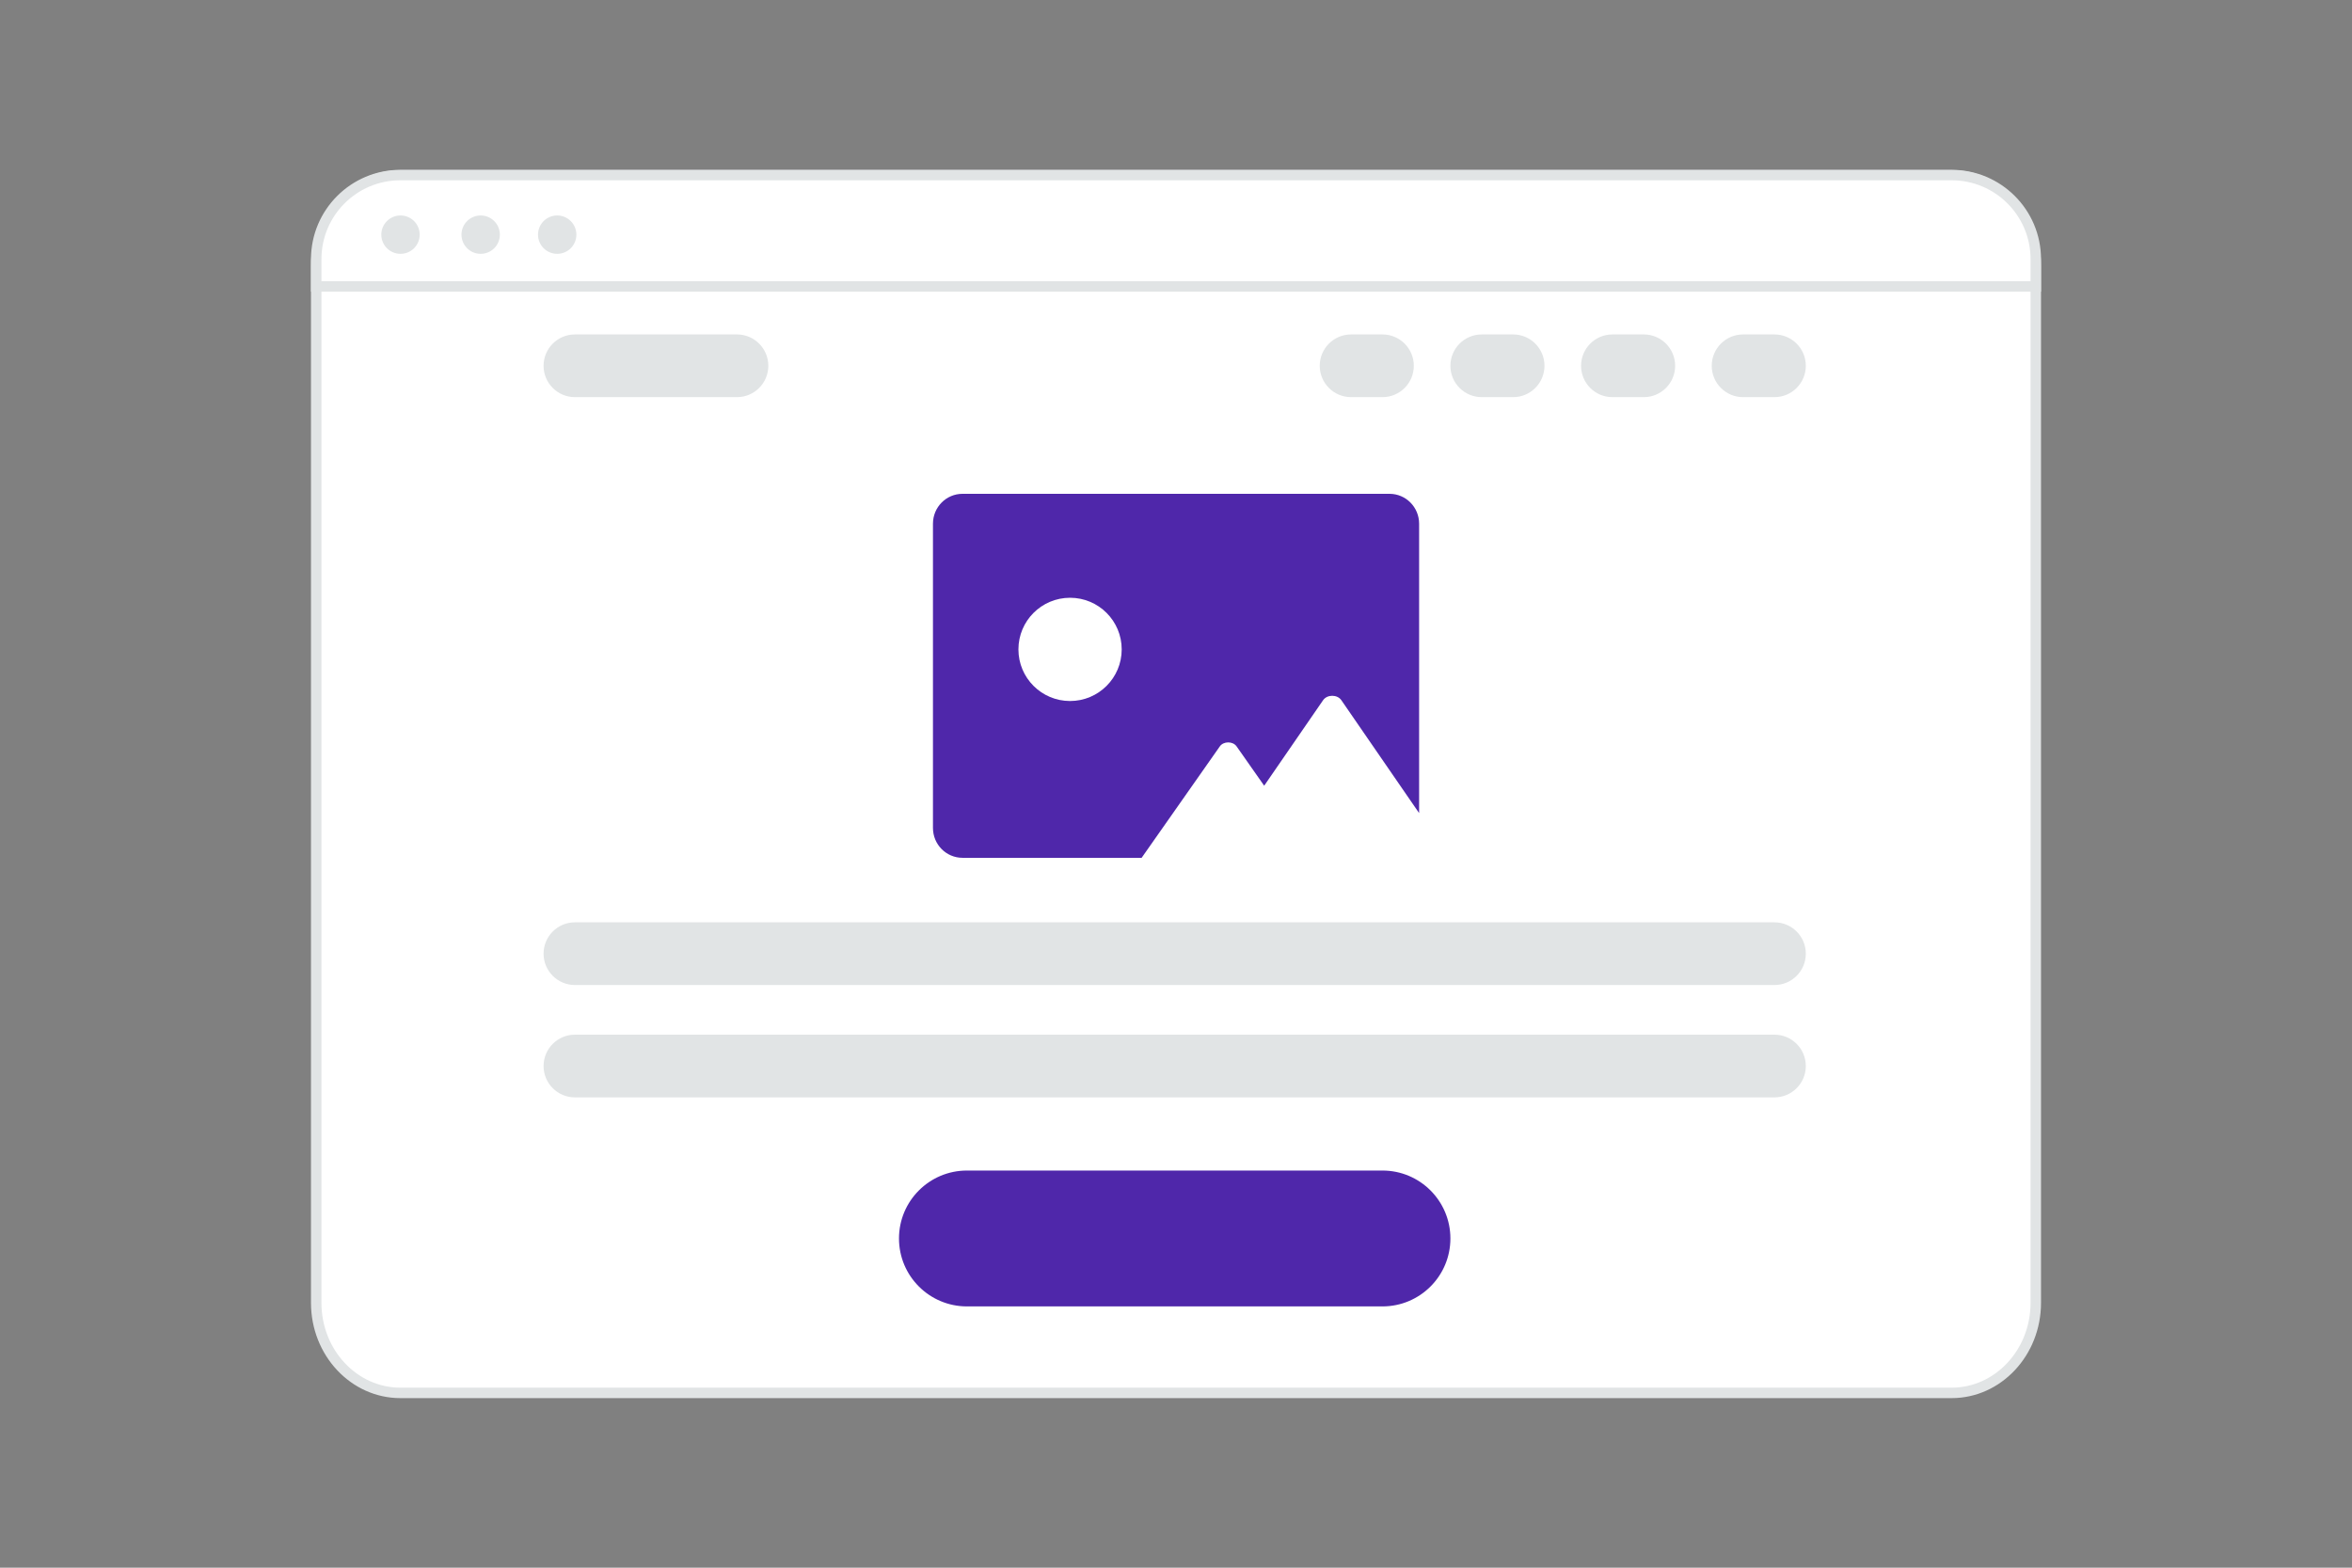 <svg width="900" height="600" viewBox="0 0 900 600" fill="none" xmlns="http://www.w3.org/2000/svg">
<rect x="0" y="0" width="900" height="600" fill="#808080" stroke="none"/>
<g clip-path="url(#clip0_1235_25537)">
<path d="M746.811 533.102H153.189C135.535 533.102 121 517.78 121 498.609V101.595C121 82.423 135.535 67.102 153.189 67.102H746.811C764.465 67.101 779 82.421 779 101.595V498.609C779 517.78 764.465 533.102 746.811 533.102Z" fill="white" stroke="#E1E4E5" stroke-width="4"/>
<path fill-rule="evenodd" clip-rule="evenodd" d="M357 200.438V316.872C357 323.192 362.06 328.31 368.31 328.31H436.849L466.768 285.664C468.195 283.63 471.761 283.63 473.188 285.664L483.662 300.598L483.743 300.714L483.814 300.611L506.279 267.994C507.832 265.735 511.725 265.735 513.278 267.994L543.029 311.196V200.438C543.029 194.118 537.955 189 531.72 189H368.31C362.06 189 357 194.118 357 200.438Z" fill="#4F27AA"/>
<path d="M409.463 268.3C398.55 268.3 389.703 259.453 389.703 248.54C389.703 237.627 398.55 228.781 409.463 228.781C420.376 228.781 429.222 237.627 429.222 248.54C429.222 259.453 420.376 268.3 409.463 268.3Z" fill="white"/>
<path d="M779 109.62H121V99.189C121 81.414 135.414 67 153.189 67H746.811C764.586 67 779 81.414 779 99.189V109.62Z" fill="white" stroke="#E1E4E5" stroke-width="4"/>
<path d="M153.251 97.15C155.198 97.15 157.066 96.377 158.443 95C159.819 93.623 160.593 91.756 160.593 89.808C160.593 87.861 159.819 85.994 158.443 84.617C157.066 83.24 155.198 82.466 153.251 82.466C151.304 82.466 149.436 83.24 148.059 84.617C146.683 85.994 145.909 87.861 145.909 89.808C145.909 91.756 146.683 93.623 148.059 95C149.436 96.377 151.304 97.15 153.251 97.15ZM183.844 97.15C184.815 97.162 185.779 96.98 186.68 96.616C187.581 96.252 188.401 95.713 189.091 95.03C189.782 94.347 190.331 93.534 190.705 92.637C191.08 91.741 191.272 90.779 191.272 89.807C191.272 88.836 191.079 87.874 190.705 86.978C190.33 86.081 189.782 85.268 189.091 84.585C188.4 83.902 187.58 83.363 186.679 82.999C185.778 82.635 184.814 82.454 183.843 82.465C181.91 82.488 180.065 83.272 178.706 84.646C177.348 86.021 176.586 87.876 176.586 89.808C176.586 91.741 177.348 93.596 178.707 94.97C180.066 96.344 181.911 97.128 183.844 97.15ZM213.213 97.15C215.16 97.15 217.028 96.377 218.405 95C219.781 93.623 220.555 91.756 220.555 89.808C220.555 87.861 219.781 85.994 218.405 84.617C217.028 83.24 215.16 82.466 213.213 82.466C211.266 82.466 209.398 83.24 208.021 84.617C206.645 85.994 205.871 87.861 205.871 89.808C205.871 91.756 206.645 93.623 208.021 95C209.398 96.377 211.266 97.15 213.213 97.15Z" fill="#E1E4E5"/>
<path d="M679 353H220C213.373 353 208 358.373 208 365C208 371.627 213.373 377 220 377H679C685.627 377 691 371.627 691 365C691 358.373 685.627 353 679 353Z" fill="#E1E4E5"/>
<path d="M679 128H667C660.373 128 655 133.373 655 140C655 146.627 660.373 152 667 152H679C685.627 152 691 146.627 691 140C691 133.373 685.627 128 679 128Z" fill="#E1E4E5"/>
<path d="M629 128H617C610.373 128 605 133.373 605 140C605 146.627 610.373 152 617 152H629C635.627 152 641 146.627 641 140C641 133.373 635.627 128 629 128Z" fill="#E1E4E5"/>
<path d="M579 128H567C560.373 128 555 133.373 555 140C555 146.627 560.373 152 567 152H579C585.627 152 591 146.627 591 140C591 133.373 585.627 128 579 128Z" fill="#E1E4E5"/>
<path d="M529 128H517C510.373 128 505 133.373 505 140C505 146.627 510.373 152 517 152H529C535.627 152 541 146.627 541 140C541 133.373 535.627 128 529 128Z" fill="#E1E4E5"/>
<path d="M282 128H220C213.373 128 208 133.373 208 140C208 146.627 213.373 152 220 152H282C288.627 152 294 146.627 294 140C294 133.373 288.627 128 282 128Z" fill="#E1E4E5"/>
<path d="M679 396H220C213.373 396 208 401.373 208 408C208 414.627 213.373 420 220 420H679C685.627 420 691 414.627 691 408C691 401.373 685.627 396 679 396Z" fill="#E1E4E5"/>
<path d="M529 448H370C355.641 448 344 459.641 344 474C344 488.359 355.641 500 370 500H529C543.359 500 555 488.359 555 474C555 459.641 543.359 448 529 448Z" fill="#4F27AA"/>
</g>
<defs>
<clipPath id="clip0_1235_25537">
<rect width="900" height="600" fill="white"/>
</clipPath>
</defs>
</svg>
